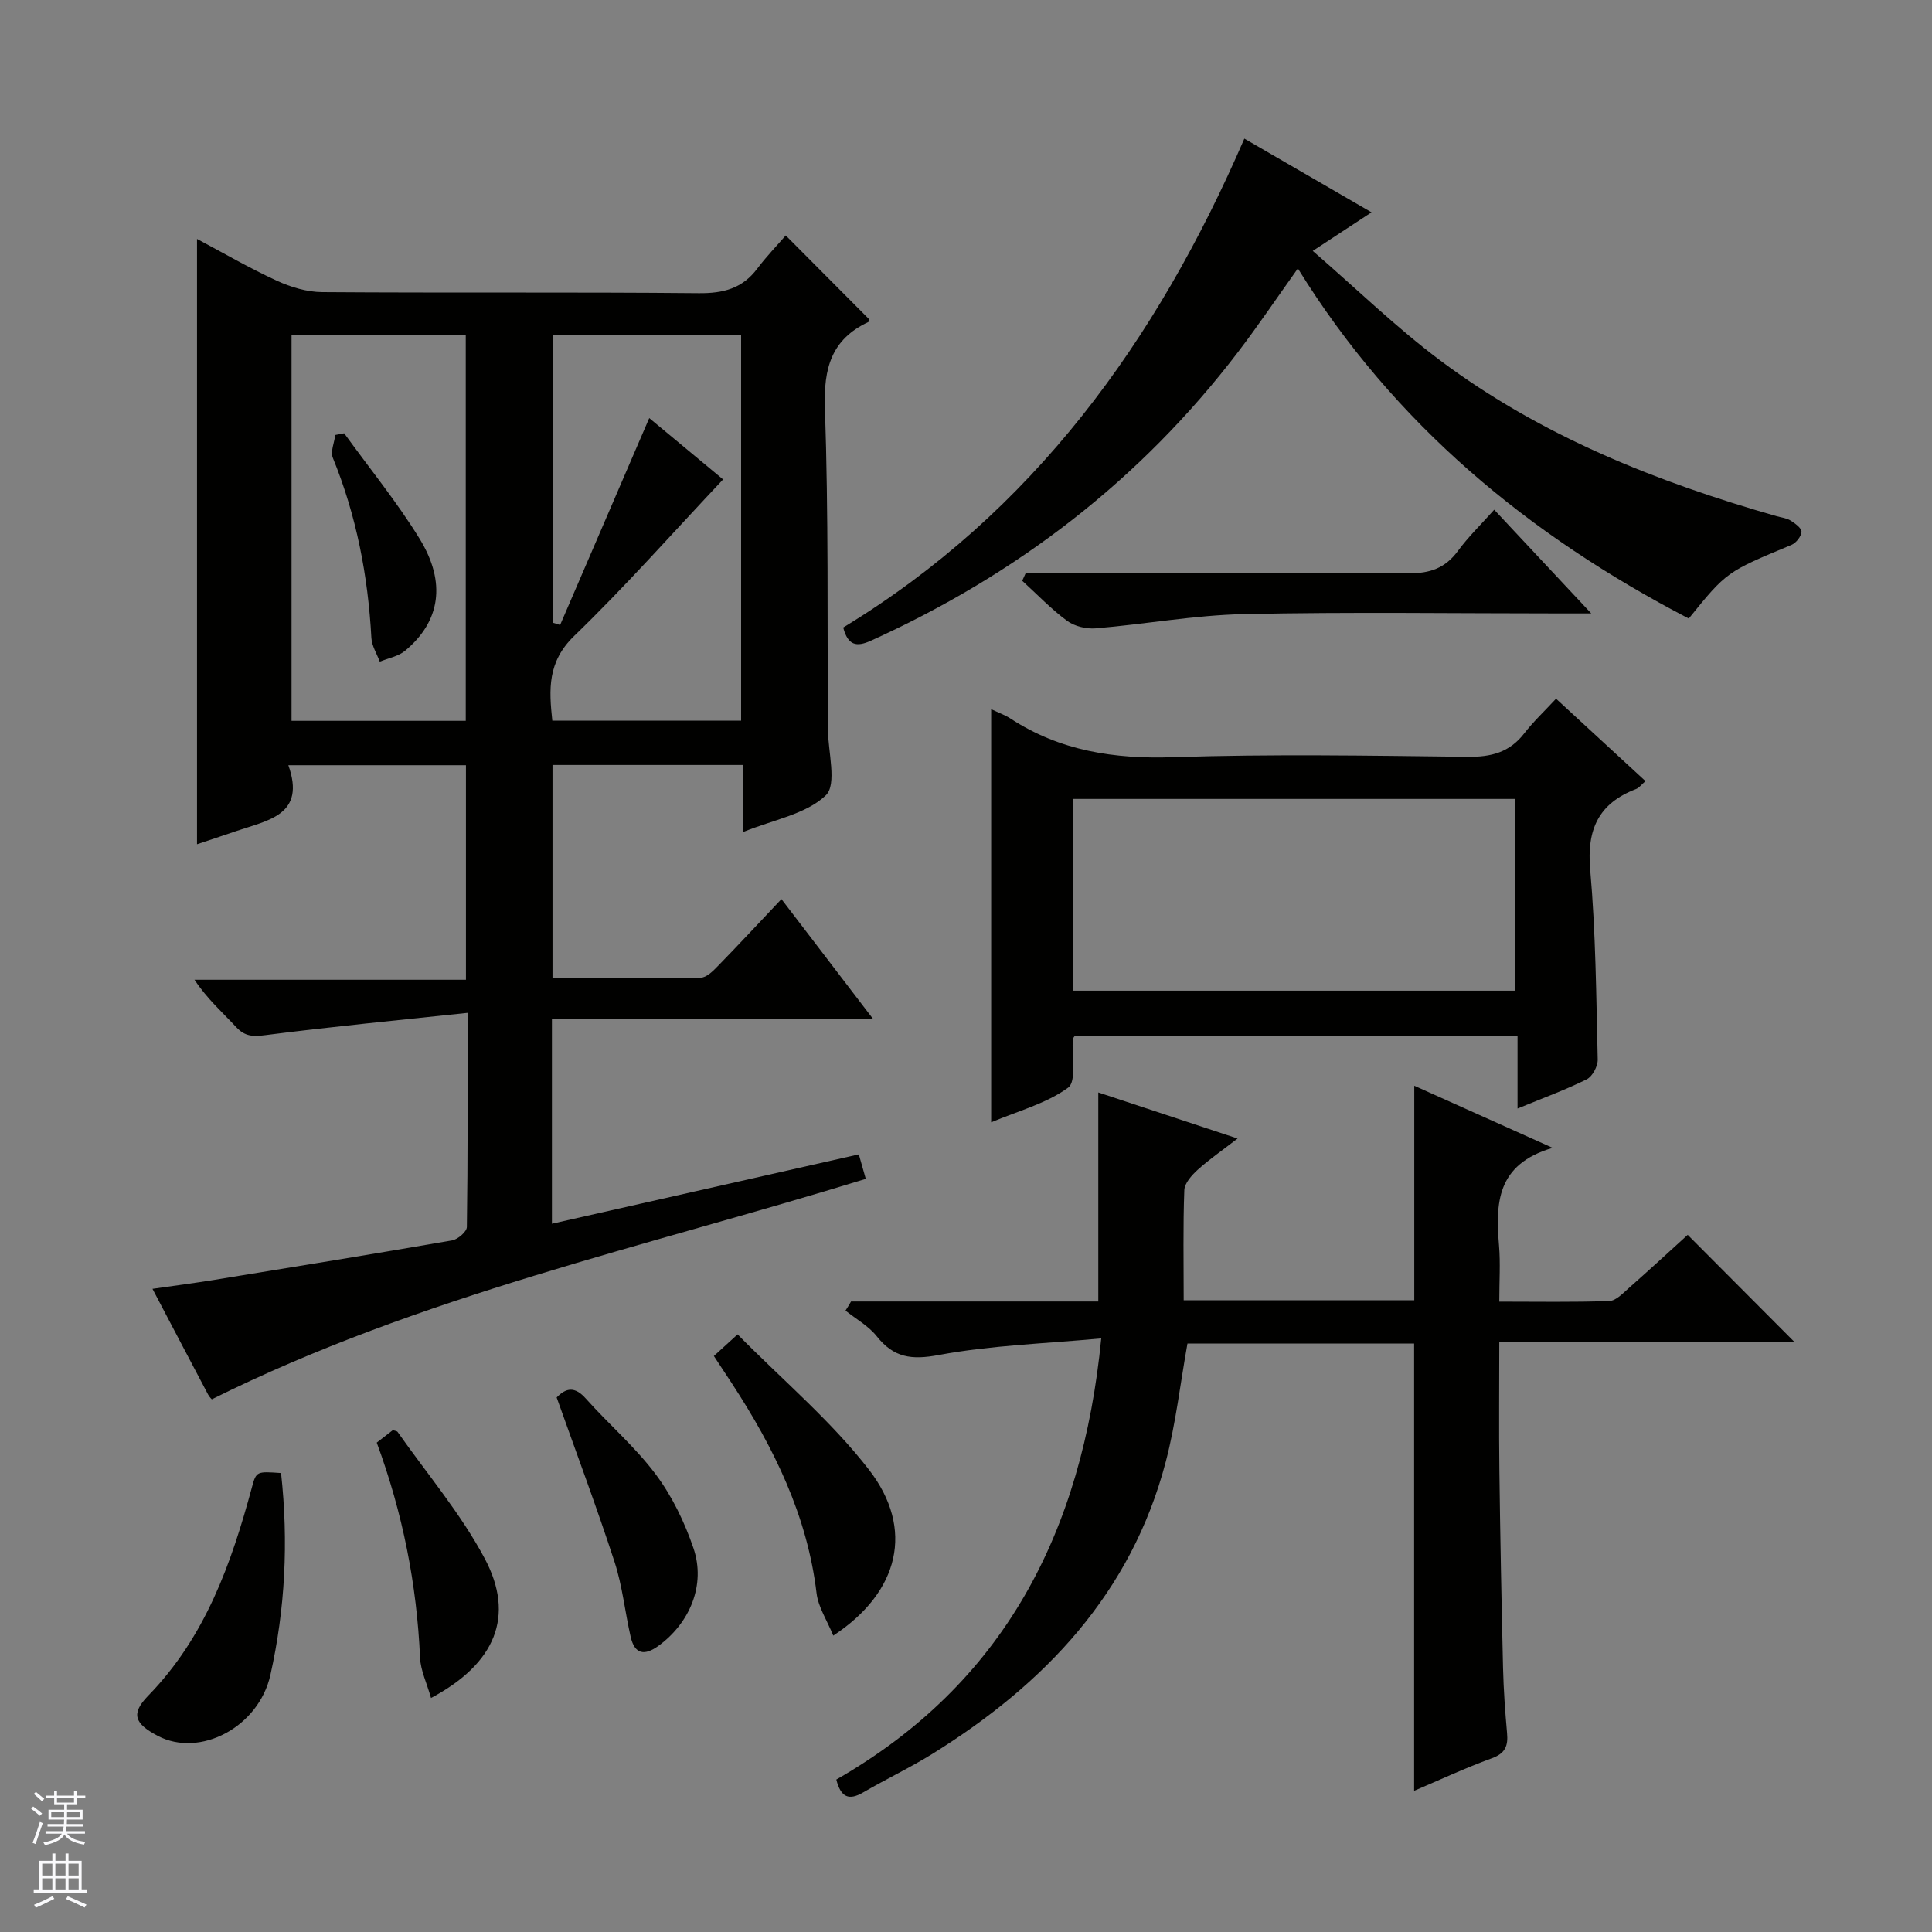<svg enable-background="new 0 0 400 400" viewBox="0 0 400 400" xmlns="http://www.w3.org/2000/svg"><rect x="0" y="0" width="400" height="400" fill="#808080" stroke="none"/><g fill="#010100"><path d="m96.81 209.7c-14.55 1.55-28.23 2.86-41.85 4.61-2.59.33-4.24.29-6.06-1.66-2.82-3.04-5.96-5.78-8.63-9.8h56.2c0-15.18 0-29.59 0-44.42-11.91 0-23.92 0-36.77 0 3.67 10.3-4.19 11.38-10.68 13.6-2.81.96-5.63 1.89-8.23 2.76 0-41.74 0-83.36 0-125.32 5.37 2.85 10.8 6.02 16.5 8.64 2.9 1.34 6.26 2.35 9.42 2.37 25.99.19 51.99-.03 77.97.22 5.08.05 9.02-.97 12.11-5.09 1.88-2.5 4.08-4.77 5.89-6.86 6.19 6.21 11.68 11.73 17.29 17.37.01-.02-.01.46-.21.56-7.64 3.59-9.25 9.56-8.97 17.74.75 22.14.49 44.31.61 66.46.03 4.75 1.94 11.52-.43 13.79-4.1 3.92-10.88 5.05-17.09 7.58 0-4.95 0-9.22 0-13.87-13.28 0-26.18 0-39.49 0v44.14c10.16 0 20.43.08 30.7-.11 1.21-.02 2.57-1.4 3.57-2.43 4.28-4.39 8.45-8.88 13.13-13.83 6.53 8.54 12.42 16.24 18.94 24.77-22.78 0-44.49 0-66.46 0v42.44c21.14-4.78 42.09-9.51 63.54-14.36.47 1.66.94 3.3 1.44 5.07-45.75 14.11-92.32 24.19-135.39 45.64.03.04-.48-.42-.78-.99-3.73-7.04-7.42-14.1-11.51-21.88 4.63-.67 8.8-1.2 12.94-1.88 16.37-2.66 32.75-5.32 49.09-8.15 1.19-.21 3.04-1.8 3.06-2.77.21-14.12.15-28.25.15-44.34zm37.61-123.14c4.72 3.92 10.13 8.42 15.29 12.7-10.41 11.04-20.22 22.14-30.84 32.41-5.57 5.39-5.21 11.12-4.52 17.54h39.09c0-26.91 0-53.44 0-79.89-13.3 0-26.2 0-39 0v59.6c.51.16 1.02.31 1.53.47 6.13-14.23 12.26-28.46 18.45-42.83zm-37.99 62.68c0-26.9 0-53.44 0-79.85-12.3 0-24.21 0-36.07 0v79.85z"/><path d="m176.2 269.46h51.19c0-14.61 0-28.7 0-43.28 9.15 3.03 18.44 6.1 28.84 9.54-3.22 2.49-5.88 4.32-8.25 6.46-1.23 1.12-2.72 2.77-2.78 4.22-.28 7.47-.13 14.97-.13 22.81h47.74c0-14.64 0-29.31 0-44.42 8.92 4.01 18.06 8.11 28.65 12.86-11.73 3.42-11.81 11.6-11.1 20.28.3 3.61.05 7.26.05 11.56 7.92 0 15.35.14 22.78-.13 1.38-.05 2.82-1.6 4.04-2.68 4.22-3.72 8.36-7.54 12.19-11.02 7.52 7.55 14.75 14.8 22.02 22.1-19.81 0-40.01 0-61.03 0 0 9.2-.09 17.95.02 26.7.17 13.65.44 27.29.76 40.93.11 4.48.43 8.97.83 13.43.24 2.62-.35 4.19-3.13 5.2-5.57 2.04-10.97 4.56-16.11 6.75 0-30.96 0-61.67 0-92.6-15.57 0-31.34 0-46.93 0-1.49 8.3-2.41 16.55-4.5 24.5-7.13 27.19-25.06 45.99-48.26 60.42-4.65 2.89-9.64 5.25-14.38 8.01-2.93 1.71-4.62 1.07-5.56-2.66 34.63-19.84 50.92-51.05 54.85-91.34-11.65 1.09-22.81 1.42-33.64 3.44-5.66 1.06-9.31.56-12.84-3.88-1.7-2.14-4.29-3.57-6.47-5.31.4-.6.77-1.24 1.15-1.89z"/><path d="m205.21 146.83c1.64.78 2.89 1.22 3.97 1.92 10.28 6.72 21.5 8.43 33.7 8.02 20.3-.67 40.64-.32 60.96-.08 4.85.06 8.68-.9 11.72-4.83 1.93-2.49 4.26-4.67 6.6-7.2 6.35 5.85 12.3 11.33 18.52 17.06-.8.68-1.3 1.39-1.98 1.65-7.74 2.97-10.2 8.37-9.47 16.65 1.15 13.06 1.25 26.22 1.56 39.35.03 1.39-1.1 3.51-2.29 4.1-4.42 2.19-9.09 3.89-14.31 6.04 0-5.3 0-10.01 0-15.11-30.87 0-61.23 0-91.63 0-.14.24-.42.51-.44.79-.26 3.45.81 8.69-.98 10-4.52 3.29-10.34 4.82-15.93 7.17 0-28.71 0-56.78 0-85.53zm16.93 58.28h91.47c0-13.57 0-26.66 0-39.7-30.7 0-61.08 0-91.47 0z"/><path d="m349.64 128.06c-33.16-17.26-60.96-40.16-80.93-72.48-4.32 6.05-8.18 11.78-12.36 17.27-20.2 26.49-45.81 46.12-76.09 59.82-2.9 1.31-4.71 1-5.68-2.75 39.3-23.87 64.91-59.29 83.05-101.22 8.58 4.97 17.13 9.93 26.33 15.26-4.04 2.66-7.44 4.89-12.17 7.99 9.11 7.89 17.3 15.87 26.38 22.67 20.89 15.64 44.77 25.15 69.69 32.26.96.27 2.03.37 2.84.88.94.59 2.31 1.58 2.28 2.33-.04.96-1.12 2.33-2.09 2.73-13.39 5.57-13.4 5.54-21.25 15.24z"/><path d="m212.39 118.59h5.29c24.65 0 49.31-.11 73.96.1 4.41.04 7.59-1.06 10.21-4.63 2.14-2.92 4.79-5.48 7.51-8.53 6.59 7.04 12.92 13.81 20.09 21.47-2.57 0-4.27 0-5.96 0-21.99 0-43.98-.33-65.96.14-10.24.22-20.44 2.1-30.68 2.95-1.95.16-4.39-.42-5.93-1.56-3.32-2.45-6.21-5.49-9.28-8.29.24-.55.49-1.1.75-1.65z"/><path d="m172.52 338.64c-1.3-3.2-3.12-5.91-3.46-8.8-1.93-16.1-8.84-30.1-17.53-43.42-1.08-1.66-2.17-3.31-3.73-5.67 1.26-1.15 2.55-2.33 4.91-4.48 9.37 9.51 19.39 17.92 27.21 28.03 9.46 12.25 6.31 25.31-7.4 34.34z"/><path d="m58.19 304.98c1.56 14.25.85 28.13-2.2 41.78-2.44 10.89-14.63 17.18-23.29 12.65-4.83-2.53-5.7-4.56-2-8.35 11.83-12.15 17.19-27.34 21.47-43.17.88-3.3 1.02-3.26 6.02-2.91z"/><path d="m115.25 289.33c1.96-2.03 3.77-2.31 6.02.21 4.75 5.33 10.26 10.04 14.5 15.72 3.39 4.53 5.98 9.91 7.81 15.29 2.57 7.58-.74 15.44-7.22 20.18-2.92 2.13-4.95 1.81-5.79-1.85-1.18-5.15-1.7-10.49-3.33-15.49-3.68-11.3-7.86-22.44-11.99-34.06z"/><path d="m89.24 351.55c-.89-3.13-2.15-5.69-2.27-8.31-.67-15.23-3.59-29.98-8.97-44.56 1.11-.86 2.24-1.74 3.34-2.59.4.15.84.17.99.39 6.1 8.68 13.08 16.9 18.03 26.2 6.32 11.9 2.24 21.76-11.12 28.87z"/><path d="m71.26 89.71c5.23 7.24 10.92 14.2 15.59 21.79 5.62 9.13 4.3 17.18-2.98 23.23-1.4 1.17-3.47 1.53-5.24 2.26-.61-1.64-1.65-3.26-1.74-4.93-.7-12.85-3.09-25.3-7.98-37.27-.53-1.29.31-3.14.51-4.73.61-.11 1.23-.23 1.84-.35z"/></g><path d="m6.45 374.46.42-.45c.65.47 1.27.95 1.85 1.44l-.45.49c-.66-.56-1.26-1.06-1.83-1.48m.93 7.33-.63-.26c.55-1.36 1.05-2.8 1.52-4.33.19.1.38.19.59.27-.46 1.29-.95 2.73-1.48 4.32m-.38-10.38.44-.42c.43.34 1.01.82 1.74 1.44l-.49.49c-.53-.51-1.09-1.01-1.69-1.51m2.5.35h1.72v-1.04h.59v1.04h3.52v-1.04h.59v1.04h1.75v.53h-1.75v1.42h-2.03v.97h3.22v2.03h-3.24c0 .35-.01.66-.03.93h3.32v.53h-3.37c-.03.27-.08.58-.15.94h3.96v.53h-3.71c.67.92 1.93 1.48 3.79 1.68-.13.24-.23.44-.29.59-2.13-.38-3.48-1.08-4.04-2.12-.43.97-1.77 1.72-4.03 2.23-.09-.19-.2-.37-.33-.55 2.1-.42 3.37-1.03 3.81-1.83h-3.36v-.53h3.58c.08-.29.13-.61.16-.94h-3.33v-.53h3.39c.02-.27.04-.58.04-.93h-3.23v-2.03h3.25v-.97h-2.07v-1.42h-1.73zm1.12 3.44v1h2.65c.01-.3.02-.44.01-.4v-.25-.35zm1.19-2h3.52v-.91h-3.52zm4.71 2h-2.63v.59c0 .15-.01.28-.01.4h2.64z" fill="#fafafc"/><path d="m13.55 383.74h.63v1.52h2.72v6.07h1.13v.6h-11.05v-.6h1.13v-6.07h2.73v-1.52h.63v1.52h2.1v-1.52zm-2.68 8.83.38.56c-1.24.63-2.53 1.25-3.85 1.85-.1-.21-.21-.42-.34-.63 1.36-.55 2.63-1.15 3.81-1.78m-2.13-4.27h2.1v-2.45h-2.1zm0 3.04h2.1v-2.46h-2.1zm2.72-3.04h2.1v-2.45h-2.1zm0 3.04h2.1v-2.46h-2.1zm6.07 3.6c-1.41-.71-2.7-1.3-3.86-1.78l.35-.56c1.45.62 2.75 1.19 3.88 1.72zm-1.25-9.09h-2.1v2.45h2.1zm-2.09 5.49h2.1v-2.46h-2.1z" fill="#fafafc"/></svg>